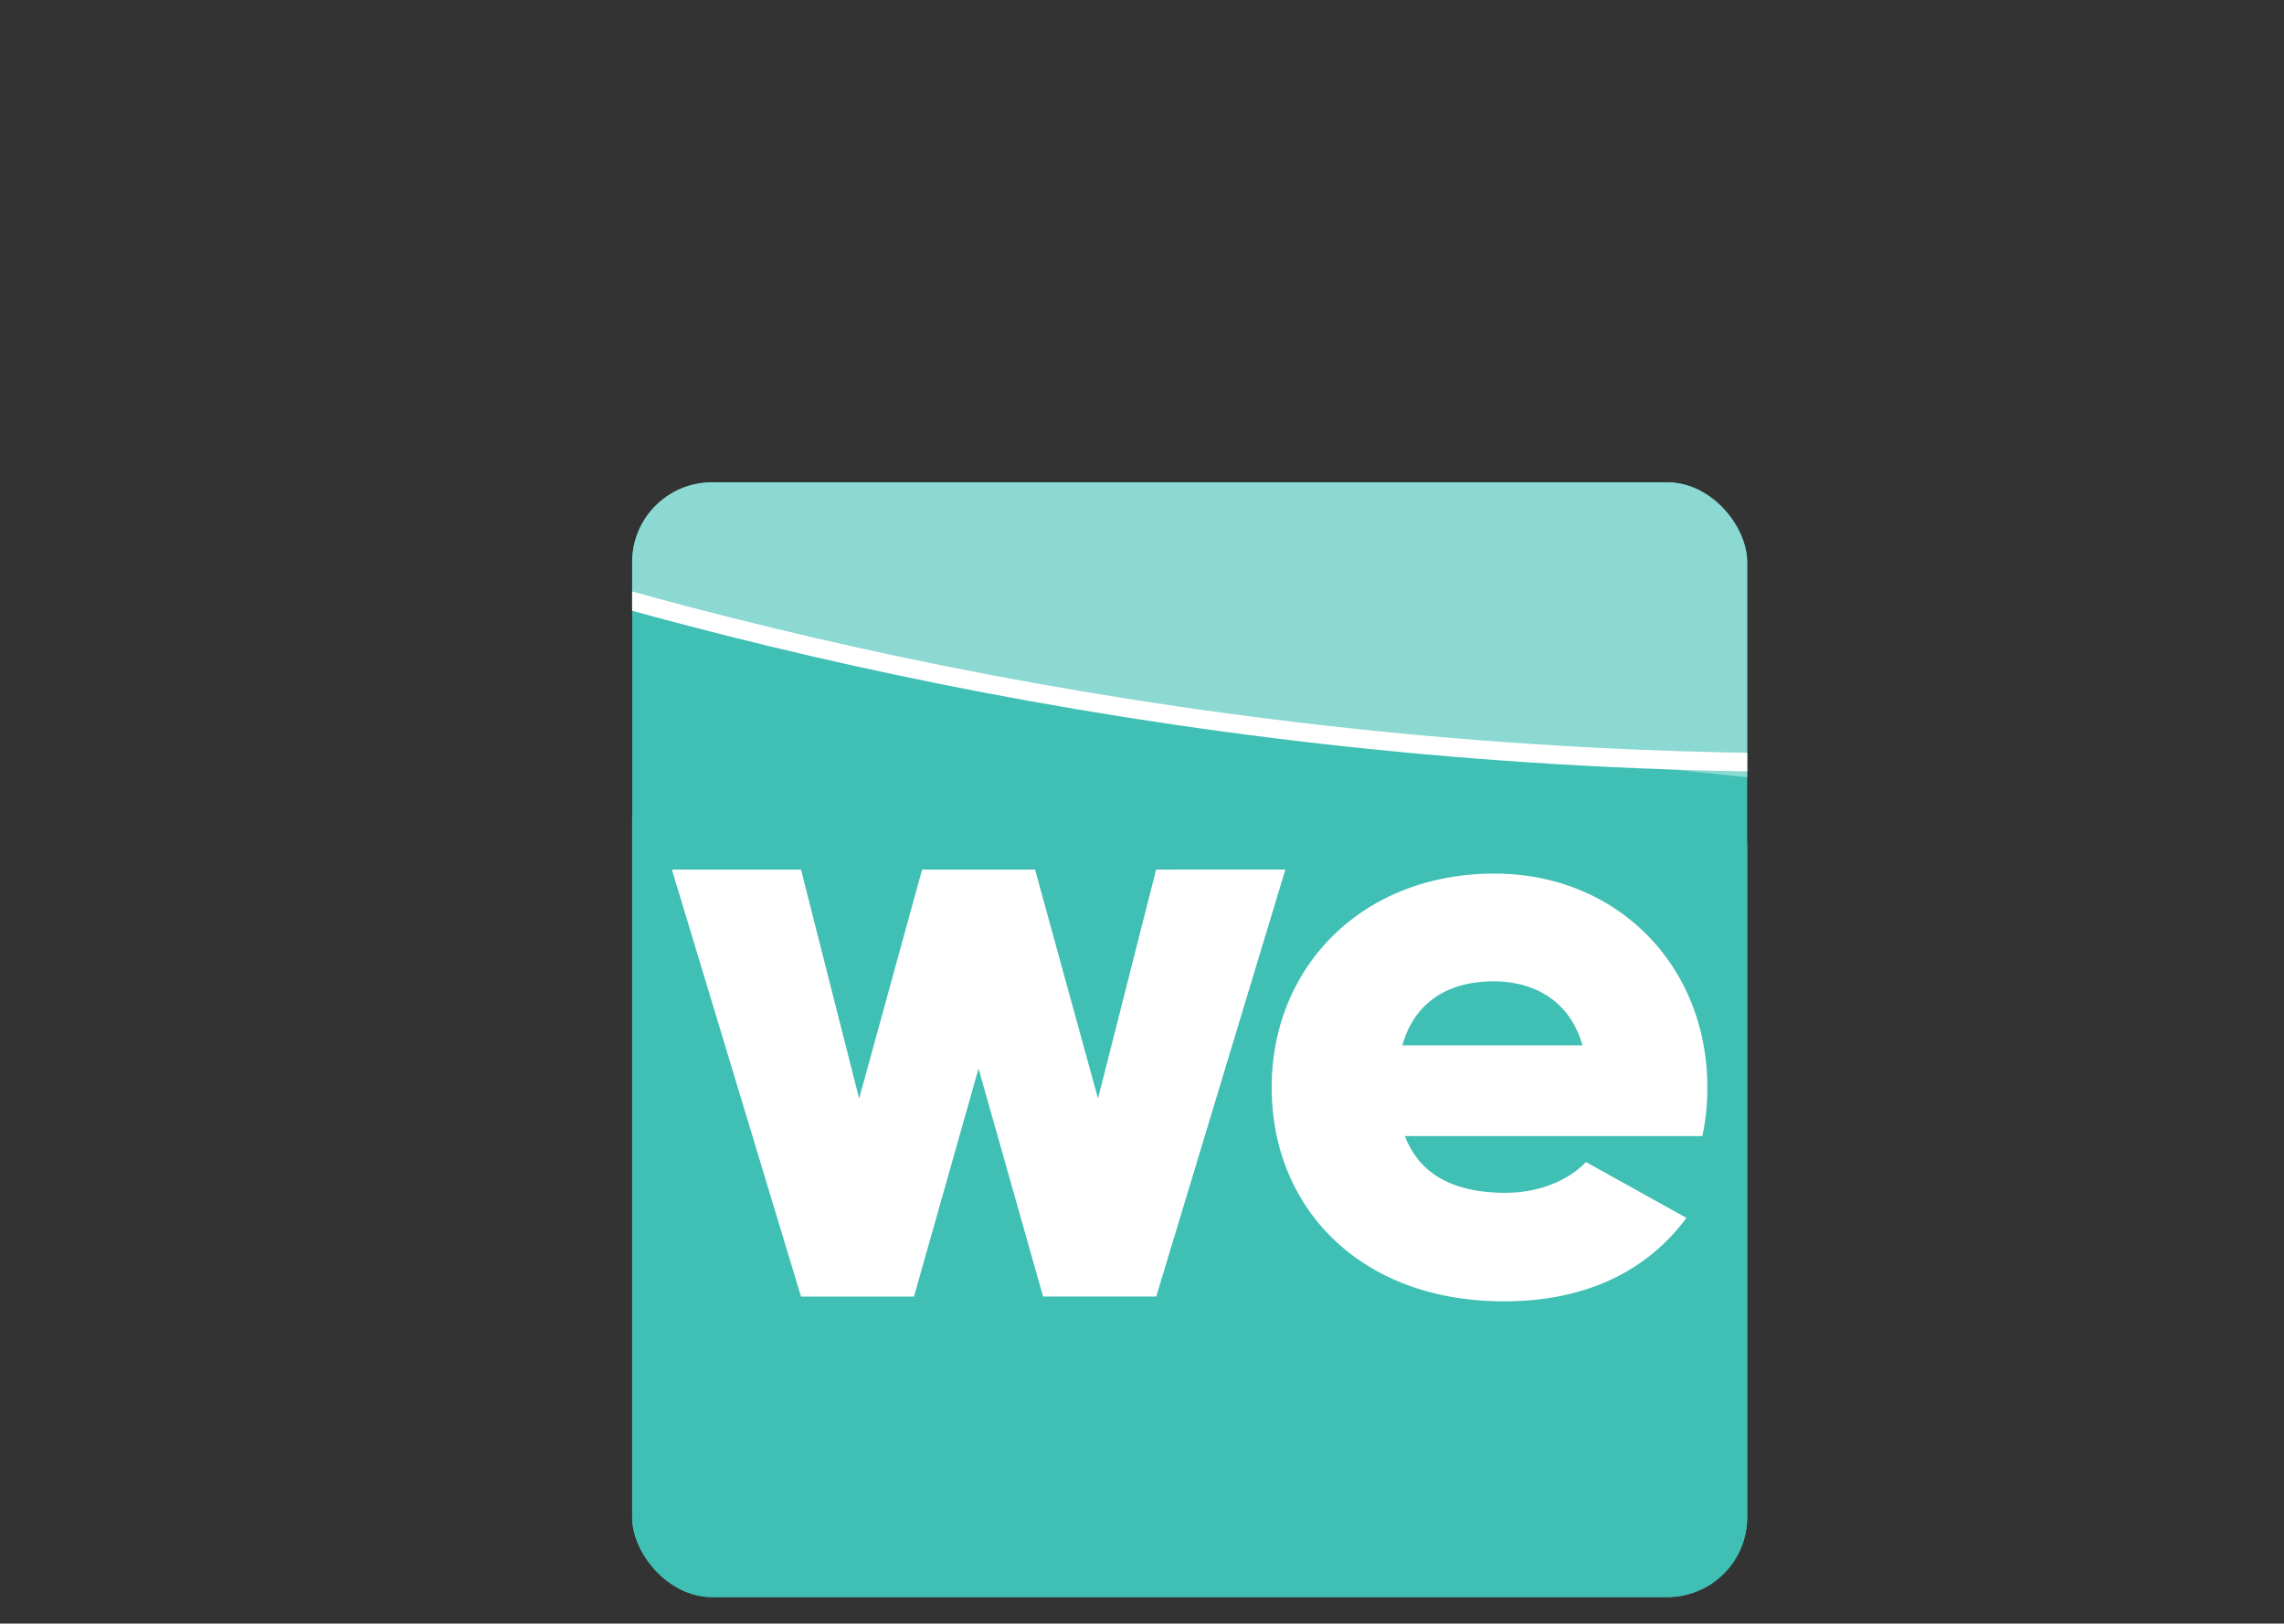 <svg id="Layer_1" data-name="Layer 1" xmlns="http://www.w3.org/2000/svg" xmlns:xlink="http://www.w3.org/1999/xlink" viewBox="0 0 614.99 437.26"><rect x="0" y="0" width="614.99" height="437.26" fill="#333333" stroke="none"/><defs><style>.cls-1{fill:#40bfb4;}.cls-2{clip-path:url(#clip-path);}.cls-3{fill:#8cd8d2;}.cls-4{fill:#fff;}.cls-5{fill:none;stroke:#fff;stroke-miterlimit:10;stroke-width:5px;}</style><clipPath id="clip-path" transform="translate(170.1 129.9)"><rect class="cls-1" x="0.11" width="300.23" height="300.23" rx="21.5" ry="21.5"/></clipPath></defs><title>submarca mobile</title><rect class="cls-1" x="170.22" y="129.9" width="300.23" height="300.23" rx="21.5" ry="21.5"/><g class="cls-2"><polygon class="cls-1" points="109.71 218.63 557.75 229.41 483.84 384.91 463.83 434.18 165.14 437.26 135.89 363.36 109.71 218.63"/><path class="cls-3" d="M-88.11,10.21c167.82,55.43,475.75,77,475.75,77L352.23-108.34,229.06-129.9H-12.66S-255.93-45.22-88.11,10.21Z" transform="translate(170.1 129.9)"/><path class="cls-4" d="M176,104.28l-34.77,115H110.76L93.38,157.88,76,219.3H45.58l-34.77-115H45.58l15.65,61.65,16.95-61.65h30.42l16.95,61.65,15.65-61.65Z" transform="translate(170.1 129.9)"/><path class="cls-4" d="M235.27,191.35c9.25,0,17.15-3.49,21.66-8.29L284,198.11c-11.06,14.84-27.75,22.47-49.19,22.47-38.58,0-62.5-25.09-62.5-57.6s24.37-57.6,60-57.6c32.94,0,57.31,24.65,57.31,57.6a61.38,61.38,0,0,1-1.35,13.09H208.2C212.48,187.42,222.86,191.35,235.27,191.35ZM256,151.64c-3.61-12.65-13.76-17.24-23.92-17.24-12.86,0-21.43,6.11-24.59,17.24Z" transform="translate(170.1 129.9)"/><path class="cls-5" d="M-168.94-30.59S92,107.21,444.61,68.72" transform="translate(170.1 129.9)"/></g></svg>